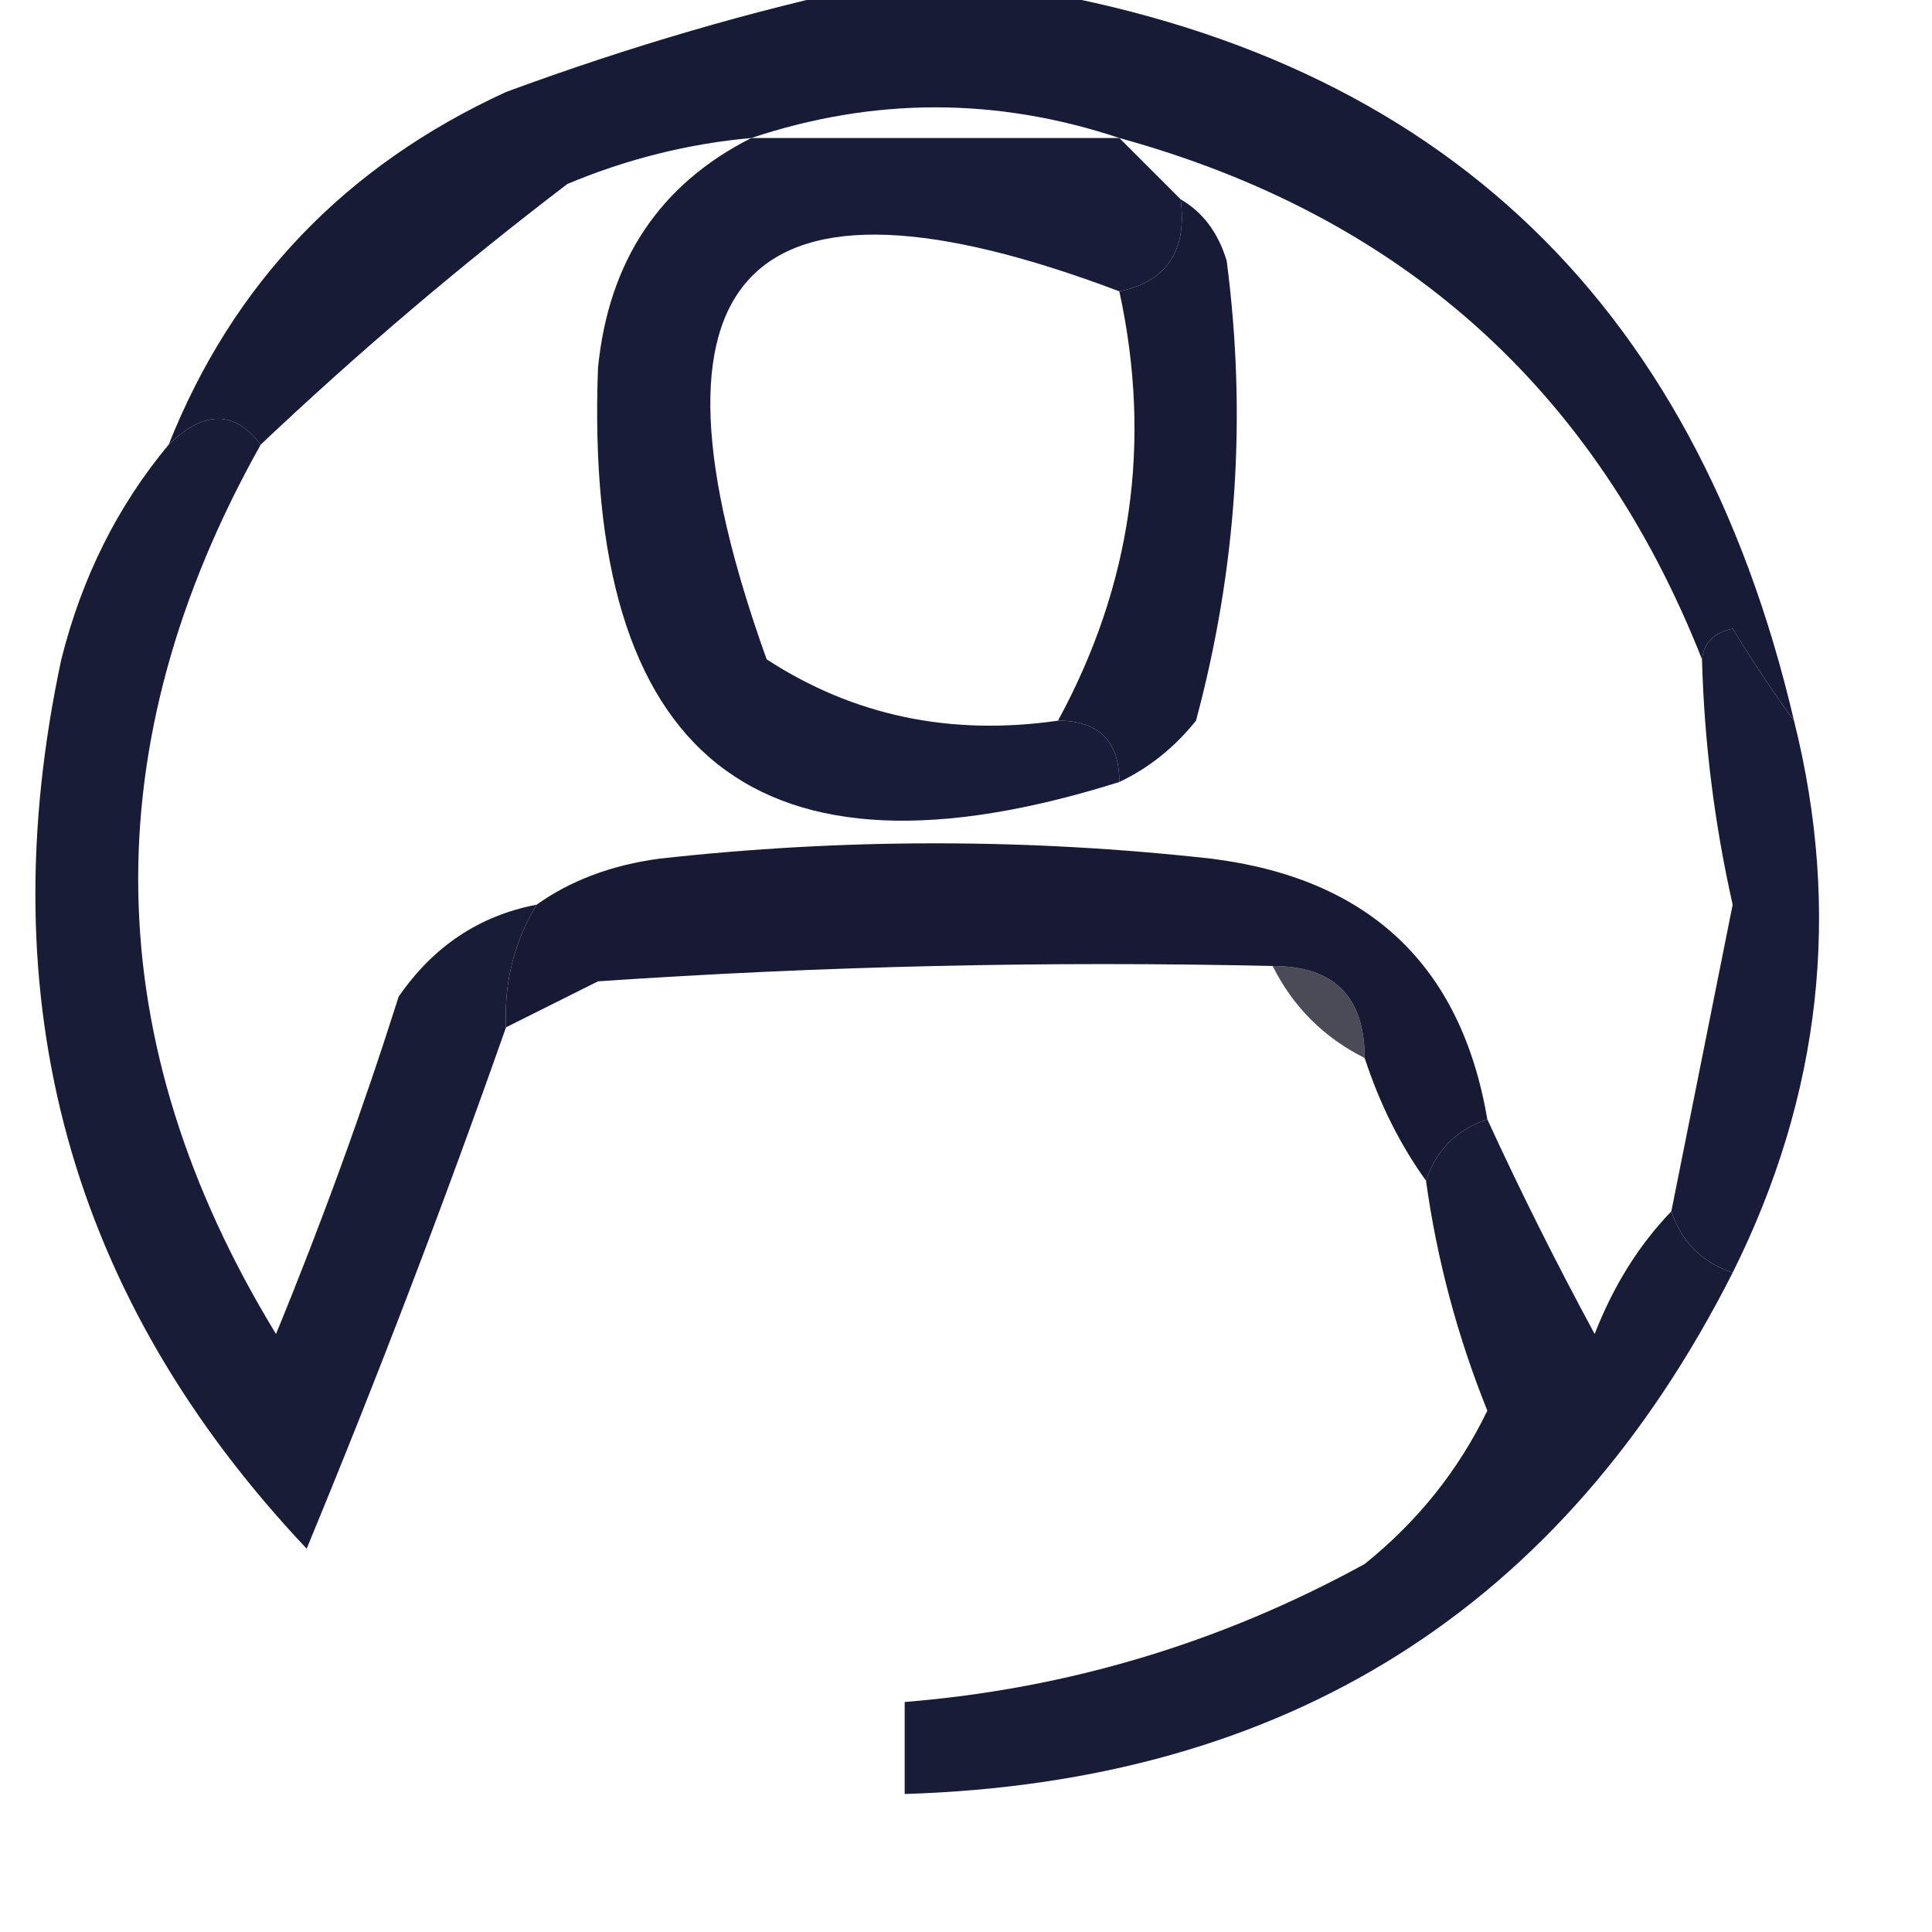 <?xml version="1.0" encoding="UTF-8"?>
<!DOCTYPE svg PUBLIC "-//W3C//DTD SVG 1.1//EN" "http://www.w3.org/Graphics/SVG/1.1/DTD/svg11.dtd">
<svg xmlns="http://www.w3.org/2000/svg" version="1.1" width="63px" height="63px" style="shape-rendering:geometricPrecision; text-rendering:geometricPrecision; image-rendering:optimizeQuality; fill-rule:evenodd; clip-rule:evenodd" xmlns:xlink="http://www.w3.org/1999/xlink">
<g><path style="opacity:0.998" fill="#181b36" d="M 28.5,-0.5 C 29.833,-0.5 31.167,-0.5 32.5,-0.5C 46.572,1.569 55.239,9.569 58.5,23.5C 57.842,22.602 57.176,21.602 56.5,20.5C 55.893,20.624 55.56,20.957 55.5,21.5C 52.027,12.696 45.694,7.03 36.5,4.5C 32.5,3.167 28.5,3.167 24.5,4.5C 22.436,4.687 20.436,5.187 18.5,6C 15,8.669 11.667,11.502 8.5,14.5C 7.652,13.375 6.652,13.375 5.5,14.5C 7.592,9.239 11.259,5.406 16.5,3C 20.543,1.509 24.543,0.342 28.5,-0.5 Z"/></g>
<g><path style="opacity:0.998" fill="#181c38" d="M 24.5,4.5 C 28.5,4.5 32.5,4.5 36.5,4.5C 37.167,5.167 37.833,5.833 38.5,6.5C 38.715,8.179 38.048,9.179 36.5,9.5C 24.308,4.893 20.475,8.893 25,21.5C 27.826,23.34 30.993,24.006 34.5,23.5C 35.833,23.5 36.5,24.167 36.5,25.5C 24.693,29.219 19.026,24.719 19.5,12C 19.844,8.511 21.51,6.011 24.5,4.5 Z"/></g>
<g><path style="opacity:0.999" fill="#181b35" d="M 38.5,6.5 C 39.222,6.918 39.722,7.584 40,8.5C 40.661,13.558 40.328,18.558 39,23.5C 38.292,24.381 37.458,25.047 36.5,25.5C 36.5,24.167 35.833,23.5 34.5,23.5C 36.904,19.079 37.57,14.412 36.5,9.5C 38.048,9.179 38.715,8.179 38.5,6.5 Z"/></g>
<g><path style="opacity:0.998" fill="#181c37" d="M 8.5,14.5 C 3.013,24.291 3.18,33.958 9,43.5C 10.487,39.883 11.82,36.217 13,32.5C 14.129,30.859 15.629,29.859 17.5,29.5C 16.766,30.708 16.433,32.041 16.5,33.5C 14.485,39.229 12.318,44.896 10,50.5C 2.278,42.322 -0.388,32.655 2,21.5C 2.67,18.826 3.837,16.493 5.5,14.5C 6.652,13.375 7.652,13.375 8.5,14.5 Z"/></g>
<g><path style="opacity:0.997" fill="#181c38" d="M 58.5,23.5 C 60.056,29.707 59.389,35.707 56.5,41.5C 55.5,41.167 54.833,40.5 54.5,39.5C 55.163,36.179 55.83,32.846 56.5,29.5C 55.905,26.86 55.572,24.193 55.5,21.5C 55.56,20.957 55.893,20.624 56.5,20.5C 57.176,21.602 57.842,22.602 58.5,23.5 Z"/></g>
<g><path style="opacity:0.999" fill="#181a33" d="M 48.5,36.5 C 47.5,36.833 46.833,37.5 46.5,38.5C 45.655,37.328 44.989,35.995 44.5,34.5C 44.5,32.5 43.5,31.5 41.5,31.5C 34.159,31.334 26.826,31.5 19.5,32C 18.473,32.513 17.473,33.013 16.5,33.5C 16.433,32.041 16.766,30.708 17.5,29.5C 18.608,28.71 19.942,28.21 21.5,28C 27.5,27.333 33.5,27.333 39.5,28C 44.644,28.645 47.644,31.479 48.5,36.5 Z"/></g>
<g><path style="opacity:0.753" fill="#111120" d="M 41.5,31.5 C 43.5,31.5 44.5,32.5 44.5,34.5C 43.167,33.833 42.167,32.833 41.5,31.5 Z"/></g>
<g><path style="opacity:0.998" fill="#181c37" d="M 48.5,36.5 C 49.558,38.808 50.724,41.142 52,43.5C 52.608,41.934 53.441,40.6 54.5,39.5C 54.833,40.5 55.5,41.167 56.5,41.5C 50.955,52.45 41.955,58.116 29.5,58.5C 29.5,57.5 29.5,56.5 29.5,55.5C 34.815,55.07 39.815,53.57 44.5,51C 46.227,49.611 47.561,47.944 48.5,46C 47.521,43.567 46.855,41.067 46.5,38.5C 46.833,37.5 47.5,36.833 48.5,36.5 Z"/></g>
</svg>
